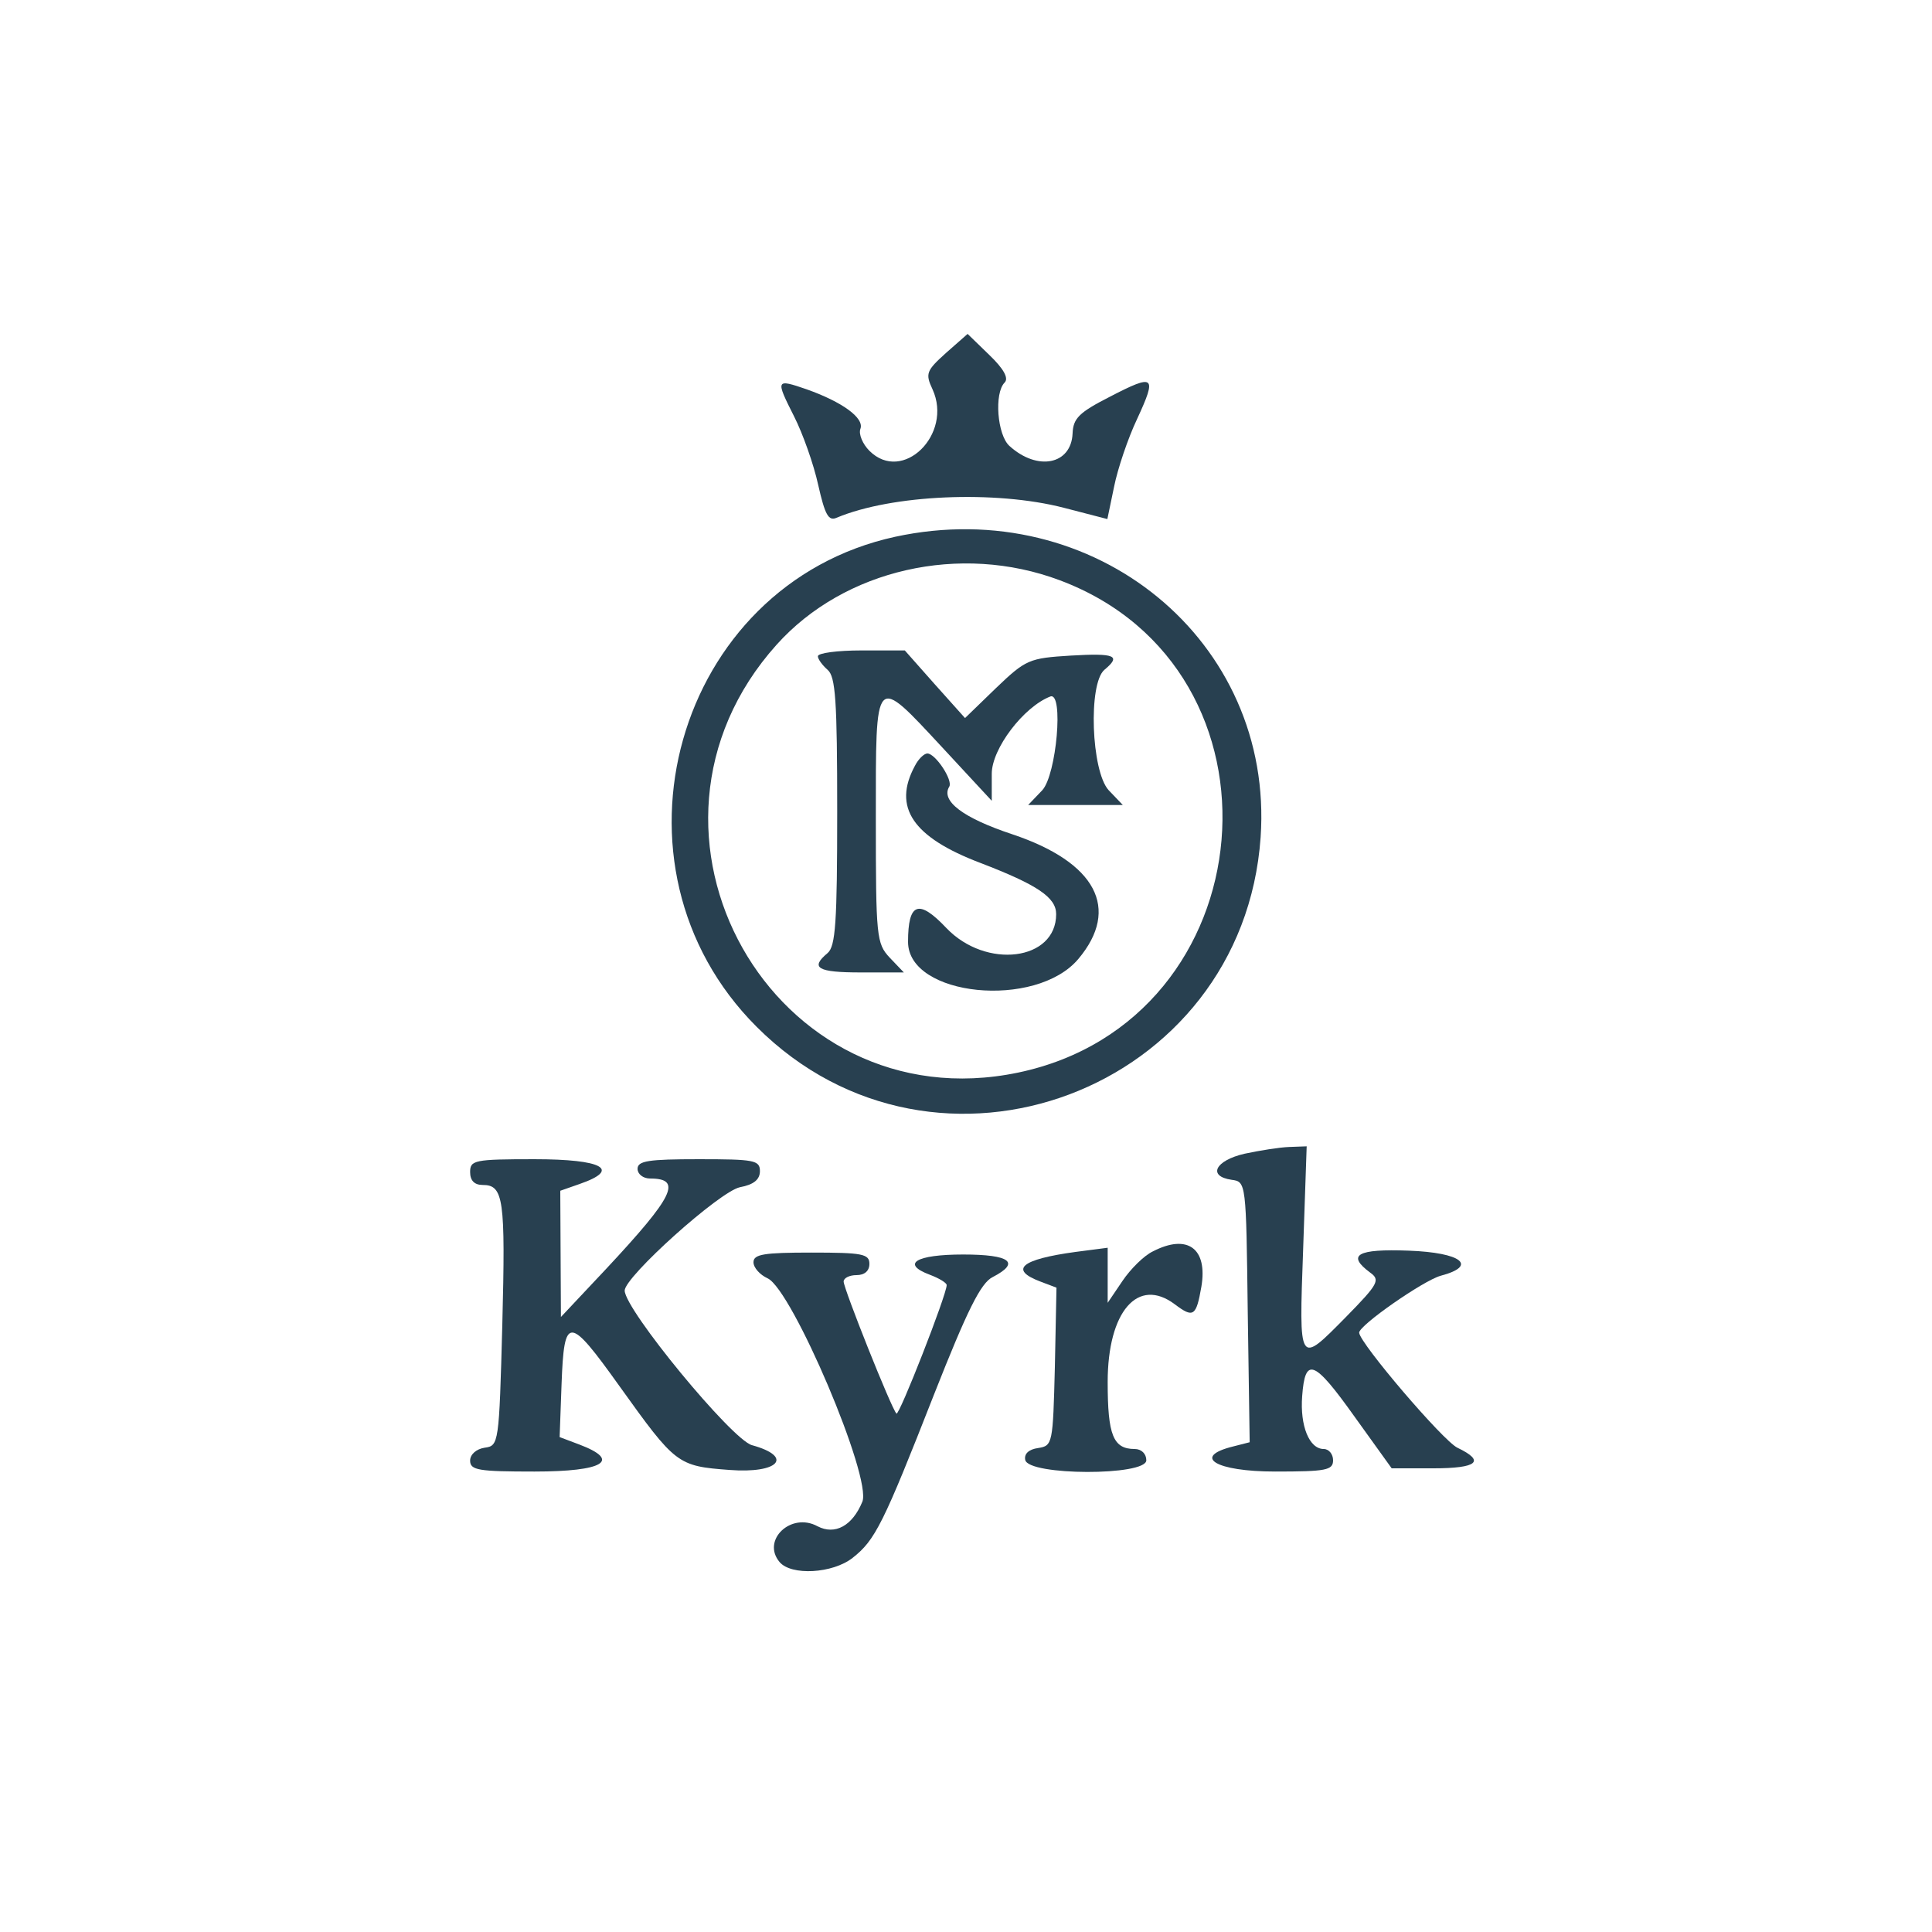  <svg  version="1.0" xmlns="http://www.w3.org/2000/svg"  width="300pt" height="300pt" viewBox="0 0 300 300"  preserveAspectRatio="xMidYMid meet">  <g transform="translate(0,300) scale(0.05,-0.05)" fill="#284050" stroke="none"> <path d="M2938 4904 c-61 -55 -65 -64 -42 -113 64 -140 -93 -294 -196 -191 -21 21 -34 52 -28 68 13 34 -57 84 -167 123 -96 33 -97 31 -39 -84 27 -53 61 -149 75 -213 21 -93 32 -113 57 -102 171 72 493 86 706 31 l135 -35 21 101 c11 55 43 150 71 209 63 136 55 142 -84 70 -96 -49 -114 -67 -116 -114 -4 -97 -109 -118 -196 -39 -38 34 -48 164 -15 197 13 13 -2 42 -48 86 l-67 65 -67 -59z"/> <path d="M2780 4333 c-683 -149 -930 -1023 -430 -1522 557 -557 1510 -199 1565 589 42 609 -515 1067 -1135 933z m511 -135 c738 -276 645 -1367 -129 -1529 -761 -159 -1272 748 -750 1329 210 234 570 316 879 200z"/> <path d="M2540 3962 c0 -9 14 -28 30 -42 25 -21 30 -95 30 -440 0 -345 -5 -419 -30 -440 -55 -46 -31 -60 103 -60 l134 0 -44 46 c-41 44 -43 64 -43 430 0 457 -6 451 208 221 l152 -164 0 84 c0 78 99 208 182 240 42 15 19 -243 -25 -291 l-44 -46 147 0 147 0 -44 46 c-54 59 -64 331 -13 374 53 44 33 52 -105 44 -129 -8 -139 -12 -232 -101 l-96 -93 -94 105 -93 105 -135 0 c-74 0 -135 -8 -135 -18z"/> <path d="M2841 3621 c-69 -128 -7 -221 204 -301 177 -68 235 -107 235 -159 0 -145 -218 -172 -341 -43 -86 91 -119 79 -119 -43 0 -170 397 -210 529 -53 131 156 55 300 -205 387 -154 51 -223 104 -196 148 12 20 -43 103 -68 103 -10 0 -28 -17 -39 -39z"/> <path d="M3865 2417 c-91 -21 -116 -70 -40 -81 45 -6 45 -8 50 -411 l6 -404 -51 -13 c-130 -32 -55 -78 130 -78 158 0 180 4 180 35 0 19 -13 35 -29 35 -45 0 -74 72 -67 164 9 124 37 113 163 -64 l115 -160 129 0 c138 0 163 22 75 64 -45 22 -302 323 -305 357 -2 22 199 162 253 177 117 31 65 72 -99 78 -160 6 -194 -13 -120 -68 32 -23 26 -35 -74 -137 -149 -151 -147 -154 -134 209 l11 320 -54 -2 c-30 -1 -92 -11 -139 -21z"/> <path d="M1460 2360 c0 -26 13 -40 39 -40 65 0 71 -43 61 -433 -10 -372 -11 -377 -55 -383 -26 -4 -45 -21 -45 -40 0 -30 26 -34 200 -34 215 0 271 34 139 84 l-61 23 6 165 c8 214 22 214 180 -7 174 -243 180 -248 341 -260 154 -12 201 41 70 77 -63 18 -394 420 -395 480 0 43 295 308 358 321 43 8 62 24 62 50 0 34 -18 37 -190 37 -156 0 -190 -5 -190 -30 0 -16 17 -30 39 -30 101 0 74 -55 -136 -280 l-141 -150 -1 196 -1 196 60 21 c130 45 72 77 -140 77 -187 0 -200 -3 -200 -40z"/> <path d="M3581 2114 c-28 -13 -70 -55 -95 -92 l-46 -68 0 86 0 85 -100 -13 c-169 -23 -207 -55 -109 -92 l50 -19 -5 -246 c-6 -239 -7 -245 -52 -252 -29 -4 -44 -18 -40 -37 10 -49 376 -50 376 -1 0 20 -15 35 -36 35 -67 0 -84 43 -84 208 0 219 94 328 209 241 57 -43 66 -37 82 55 20 119 -43 165 -150 110z"/> <path d="M2340 2080 c0 -17 20 -39 44 -50 76 -35 325 -620 294 -694 -31 -75 -85 -104 -139 -76 -82 45 -175 -43 -118 -111 36 -43 165 -36 227 13 70 55 95 105 253 508 103 261 145 346 182 364 87 45 55 70 -92 70 -147 0 -194 -29 -103 -63 29 -11 52 -25 52 -32 0 -30 -148 -408 -156 -399 -15 14 -164 388 -164 410 0 11 18 20 40 20 25 0 40 13 40 35 0 31 -22 35 -180 35 -147 0 -180 -5 -180 -30z"/> </g> </svg> 
